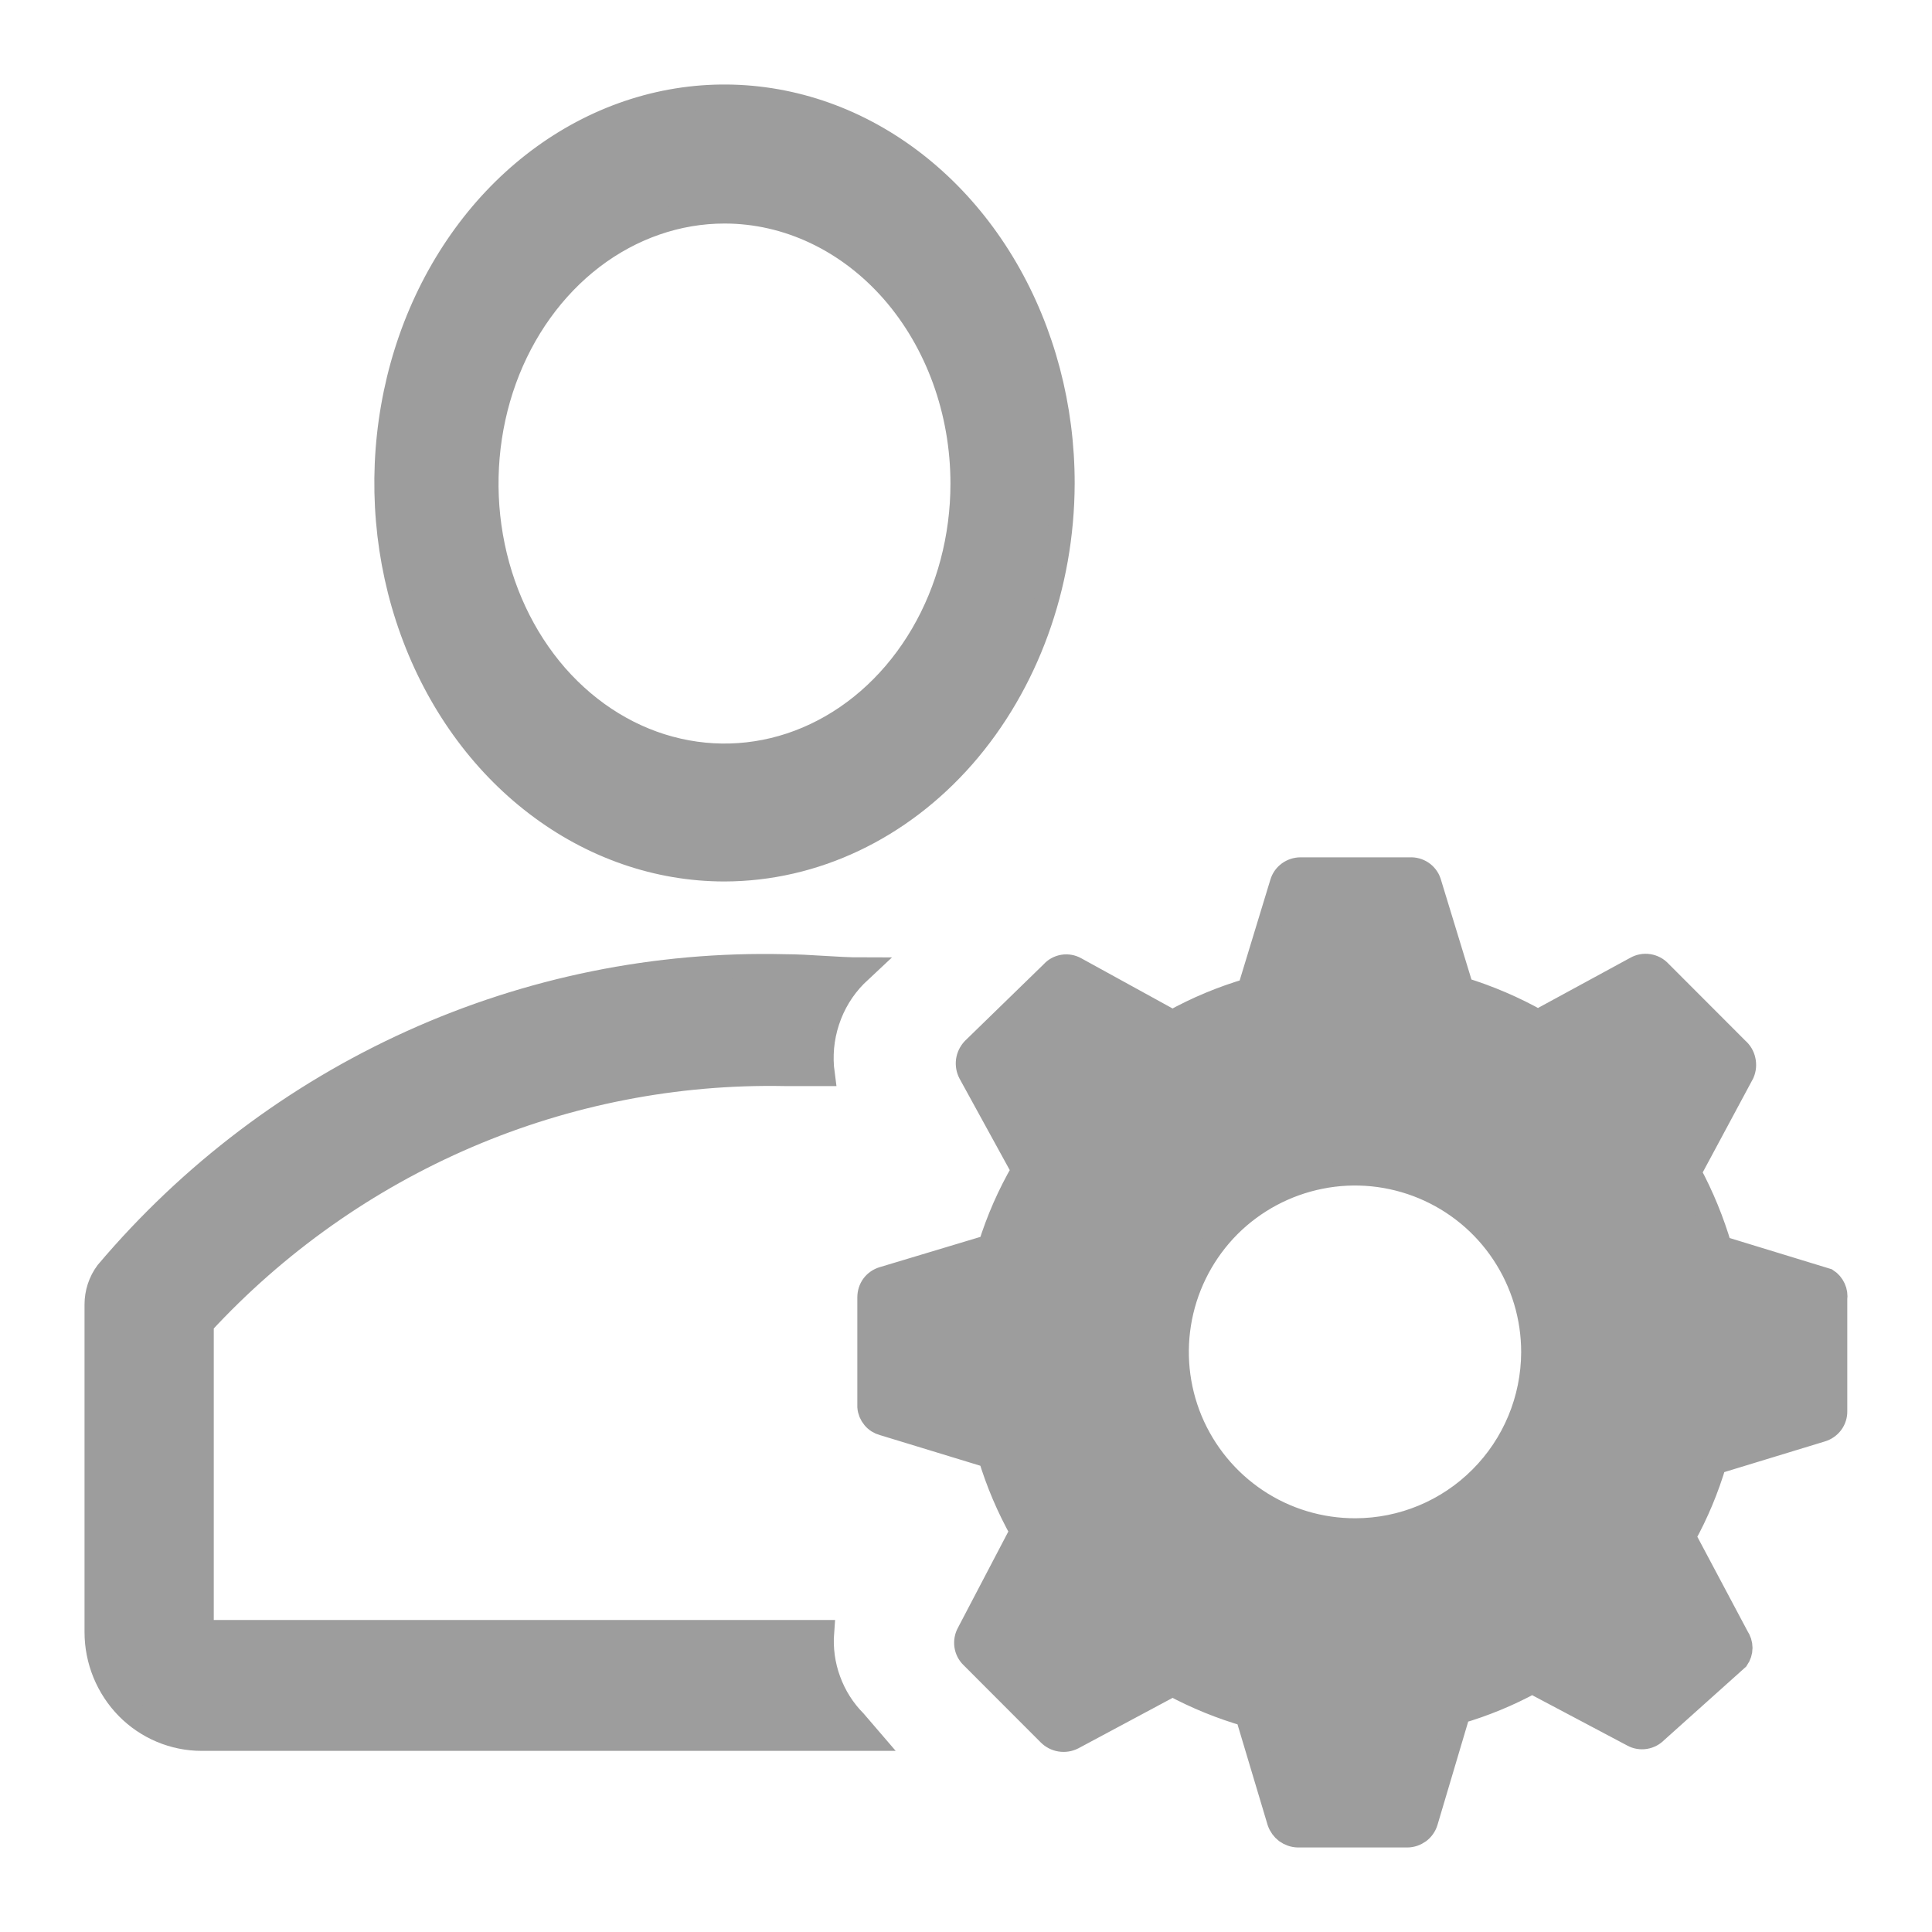 <svg width="20" height="20" viewBox="0 0 20 20" fill="none" xmlns="http://www.w3.org/2000/svg">
<path d="M7.5 9C6.808 9 6.131 8.765 5.555 8.325C4.979 7.886 4.531 7.261 4.266 6.529C4.001 5.798 3.932 4.994 4.068 4.217C4.203 3.441 4.537 2.729 5.027 2.169C5.517 1.61 6.141 1.23 6.82 1.076C7.5 0.922 8.204 1.003 8.843 1.306C9.482 1.61 10.029 2.123 10.413 2.782C10.797 3.441 11.001 4.215 11 5.006C10.997 6.065 10.627 7.08 9.972 7.829C9.316 8.577 8.427 8.998 7.5 9ZM7.5 2.189C7.013 2.189 6.536 2.355 6.131 2.664C5.726 2.974 5.41 3.413 5.223 3.928C5.037 4.443 4.988 5.009 5.083 5.555C5.178 6.102 5.413 6.604 5.757 6.998C6.102 7.391 6.541 7.66 7.019 7.768C7.497 7.877 7.993 7.821 8.443 7.608C8.893 7.395 9.278 7.034 9.549 6.571C9.82 6.108 9.964 5.563 9.964 5.006C9.964 4.259 9.705 3.543 9.243 3.014C8.78 2.486 8.154 2.189 7.5 2.189Z" fill="#9D9D9D" stroke="#9D9D9D" stroke-width="0.25"/>
<path d="M8.848 17.823C8.729 17.703 8.637 17.557 8.579 17.397C8.52 17.237 8.497 17.066 8.51 16.895H2.088V13.703C2.86 12.867 3.796 12.206 4.836 11.76C5.875 11.315 6.996 11.096 8.124 11.118H8.516C8.491 10.933 8.508 10.745 8.567 10.567C8.625 10.39 8.723 10.229 8.853 10.097L8.918 10.036C8.663 10.036 8.374 10.003 8.124 10.003C6.796 9.971 5.478 10.238 4.265 10.787C3.052 11.335 1.974 12.15 1.109 13.173C1.038 13.268 1 13.385 1 13.504V16.895C1 17.188 1.115 17.469 1.319 17.677C1.523 17.884 1.8 18 2.088 18H9L8.848 17.823Z" fill="#9D9D9D" stroke="#9D9D9D" stroke-width="0.25"/>
<path d="M18.91 13.254L17.805 12.916C17.726 12.646 17.619 12.384 17.485 12.136L18.037 11.108C18.055 11.066 18.059 11.021 18.049 10.977C18.04 10.933 18.016 10.893 17.982 10.864L17.181 10.062C17.151 10.029 17.11 10.008 17.066 10.001C17.022 9.994 16.977 10.002 16.938 10.024L15.921 10.577C15.671 10.436 15.406 10.323 15.132 10.239L14.794 9.133C14.78 9.092 14.753 9.057 14.717 9.033C14.681 9.009 14.639 8.998 14.596 9H13.463C13.42 9 13.377 9.014 13.342 9.04C13.307 9.066 13.282 9.102 13.27 9.144L12.933 10.25C12.656 10.331 12.389 10.442 12.138 10.582L11.132 10.029C11.094 10.008 11.05 10 11.007 10.007C10.964 10.014 10.924 10.035 10.895 10.068L10.077 10.864C10.047 10.896 10.027 10.937 10.021 10.98C10.015 11.024 10.023 11.069 10.044 11.108L10.596 12.114C10.45 12.364 10.334 12.629 10.248 12.905L9.144 13.237C9.102 13.249 9.065 13.274 9.039 13.309C9.013 13.344 9 13.387 9 13.431V14.564C9.003 14.604 9.019 14.642 9.045 14.673C9.07 14.704 9.105 14.726 9.144 14.736L10.248 15.073C10.33 15.344 10.441 15.606 10.58 15.853L10.027 16.909C10.006 16.947 9.998 16.991 10.004 17.034C10.01 17.077 10.03 17.117 10.061 17.147L10.862 17.949C10.893 17.98 10.933 18.001 10.977 18.008C11.021 18.015 11.065 18.008 11.105 17.988L12.138 17.435C12.383 17.567 12.643 17.673 12.911 17.75L13.242 18.856C13.256 18.897 13.282 18.933 13.316 18.959C13.351 18.984 13.393 18.999 13.436 19H14.568C14.611 19 14.653 18.985 14.688 18.96C14.723 18.934 14.748 18.898 14.761 18.856L15.098 17.722C15.363 17.645 15.619 17.539 15.861 17.407L16.905 17.96C16.943 17.981 16.987 17.988 17.03 17.981C17.073 17.974 17.112 17.953 17.142 17.922L17.982 17.169C18.004 17.137 18.017 17.098 18.017 17.059C18.017 17.019 18.004 16.98 17.982 16.948L17.429 15.908C17.564 15.664 17.671 15.407 17.75 15.139L18.855 14.802C18.896 14.79 18.933 14.764 18.959 14.73C18.985 14.695 18.999 14.652 18.998 14.608V13.447C19.003 13.41 18.998 13.372 18.982 13.338C18.966 13.303 18.941 13.274 18.91 13.254ZM14.032 15.842C13.667 15.843 13.309 15.736 13.005 15.533C12.701 15.33 12.464 15.042 12.323 14.704C12.183 14.366 12.146 13.995 12.217 13.636C12.288 13.277 12.464 12.947 12.722 12.688C12.98 12.43 13.31 12.254 13.668 12.183C14.027 12.111 14.398 12.149 14.735 12.289C15.073 12.43 15.361 12.667 15.563 12.972C15.765 13.276 15.873 13.634 15.872 14C15.87 14.488 15.676 14.956 15.331 15.301C14.987 15.646 14.52 15.841 14.032 15.842Z" fill="#9D9D9D" stroke="#9D9D9D" stroke-width="0.25"/>
</svg>
